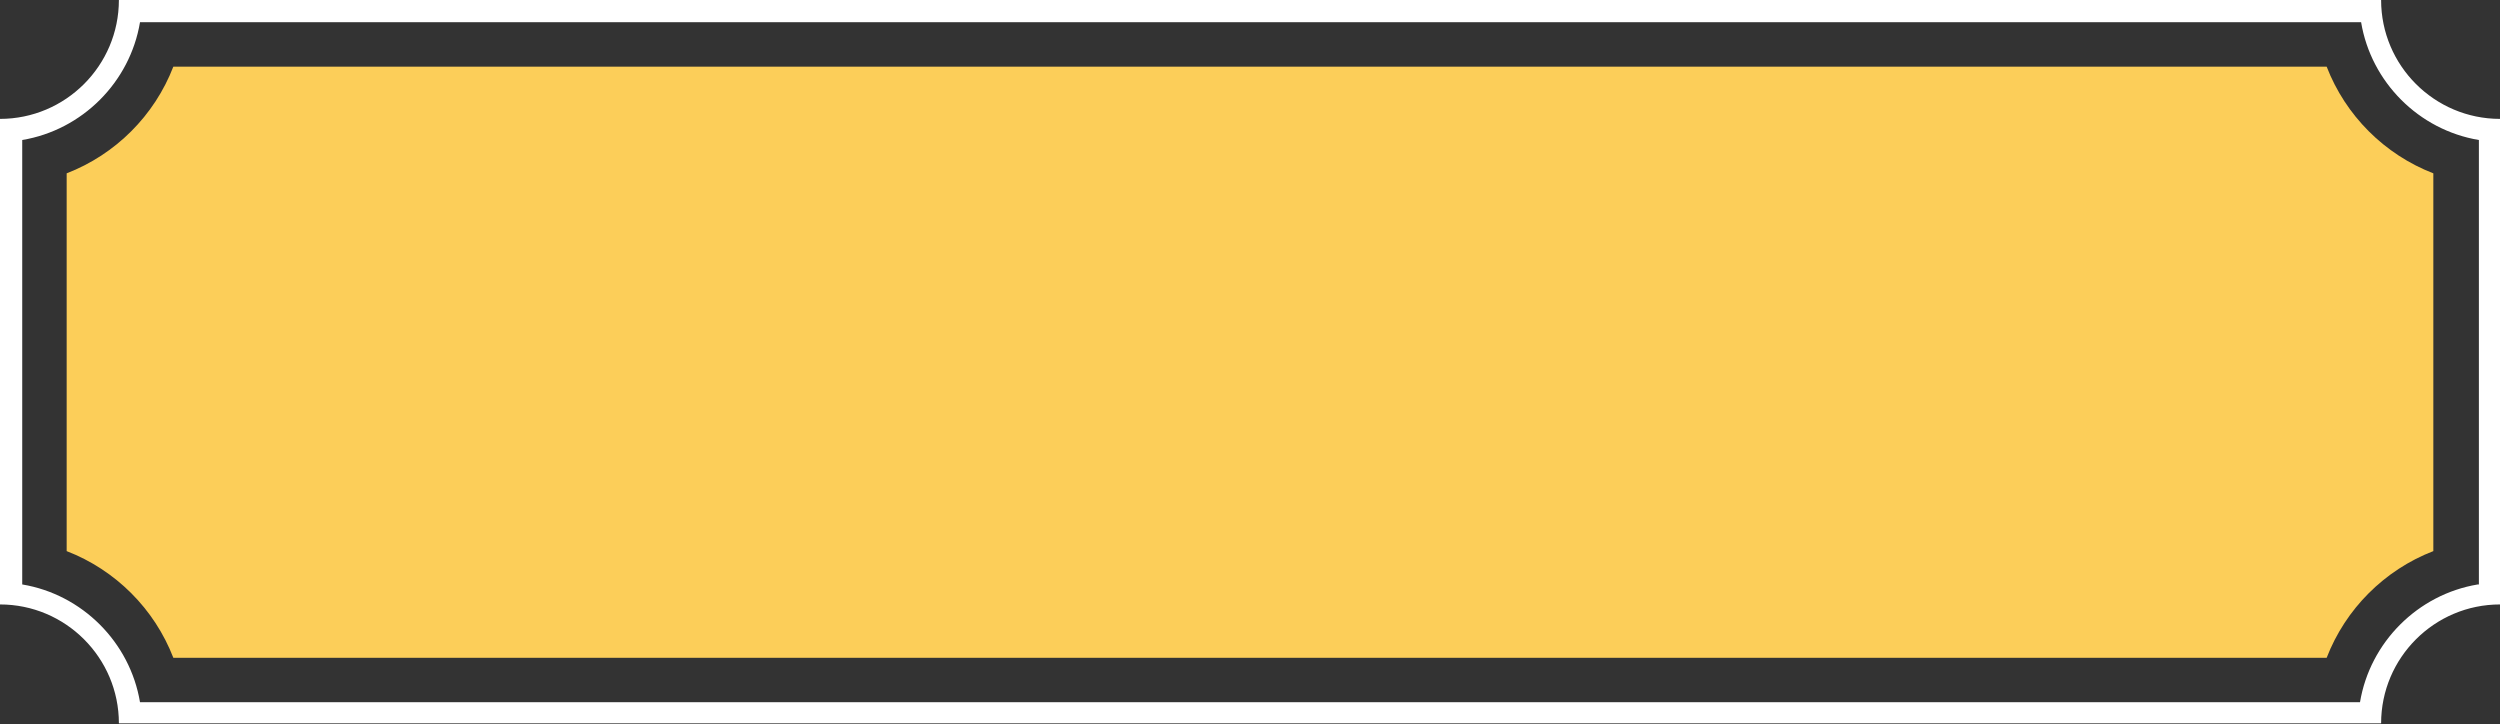 <?xml version="1.0" encoding="utf-8"?>
<!-- Generator: Adobe Illustrator 24.2.3, SVG Export Plug-In . SVG Version: 6.00 Build 0)  -->
<svg version="1.1" id="Layer_1" xmlns="http://www.w3.org/2000/svg" xmlns:xlink="http://www.w3.org/1999/xlink" x="0px" y="0px"
	 viewBox="0 0 225 65.2" style="enable-background:new 0 0 225 65.2;" xml:space="preserve">
<rect x="0" y="0" width="225" height="65.2" fill="#333333" stroke="none"/>
<style type="text/css">
	.st0{fill:#FCCE59;}
	.st1{fill:#FFFFFF;}
</style>
<path class="st0" d="M15.6,59.2c-1.7-4.4-5.2-7.9-9.6-9.6v-34c4.4-1.7,7.9-5.2,9.6-9.6h193.8c1.7,4.4,5.2,7.9,9.6,9.6v34
	c-4.4,1.7-7.9,5.2-9.6,9.6L15.6,59.2z"/>
<path class="st1" d="M214.3,0L214.3,0H10.7c0,5.9-4.8,10.7-10.7,10.7v43.7c5.9,0,10.7,4.8,10.7,10.7l0,0h203.6
	c0-5.9,4.8-10.7,10.7-10.7V10.7C219.1,10.7,214.3,5.9,214.3,0z M223,52.6c-5.4,0.9-9.7,5.2-10.6,10.6H12.6
	C11.7,57.8,7.4,53.5,2,52.6v-40C7.4,11.7,11.7,7.4,12.6,2h199.9c0.9,5.4,5.2,9.7,10.6,10.6v40H223z"/>
</svg>
